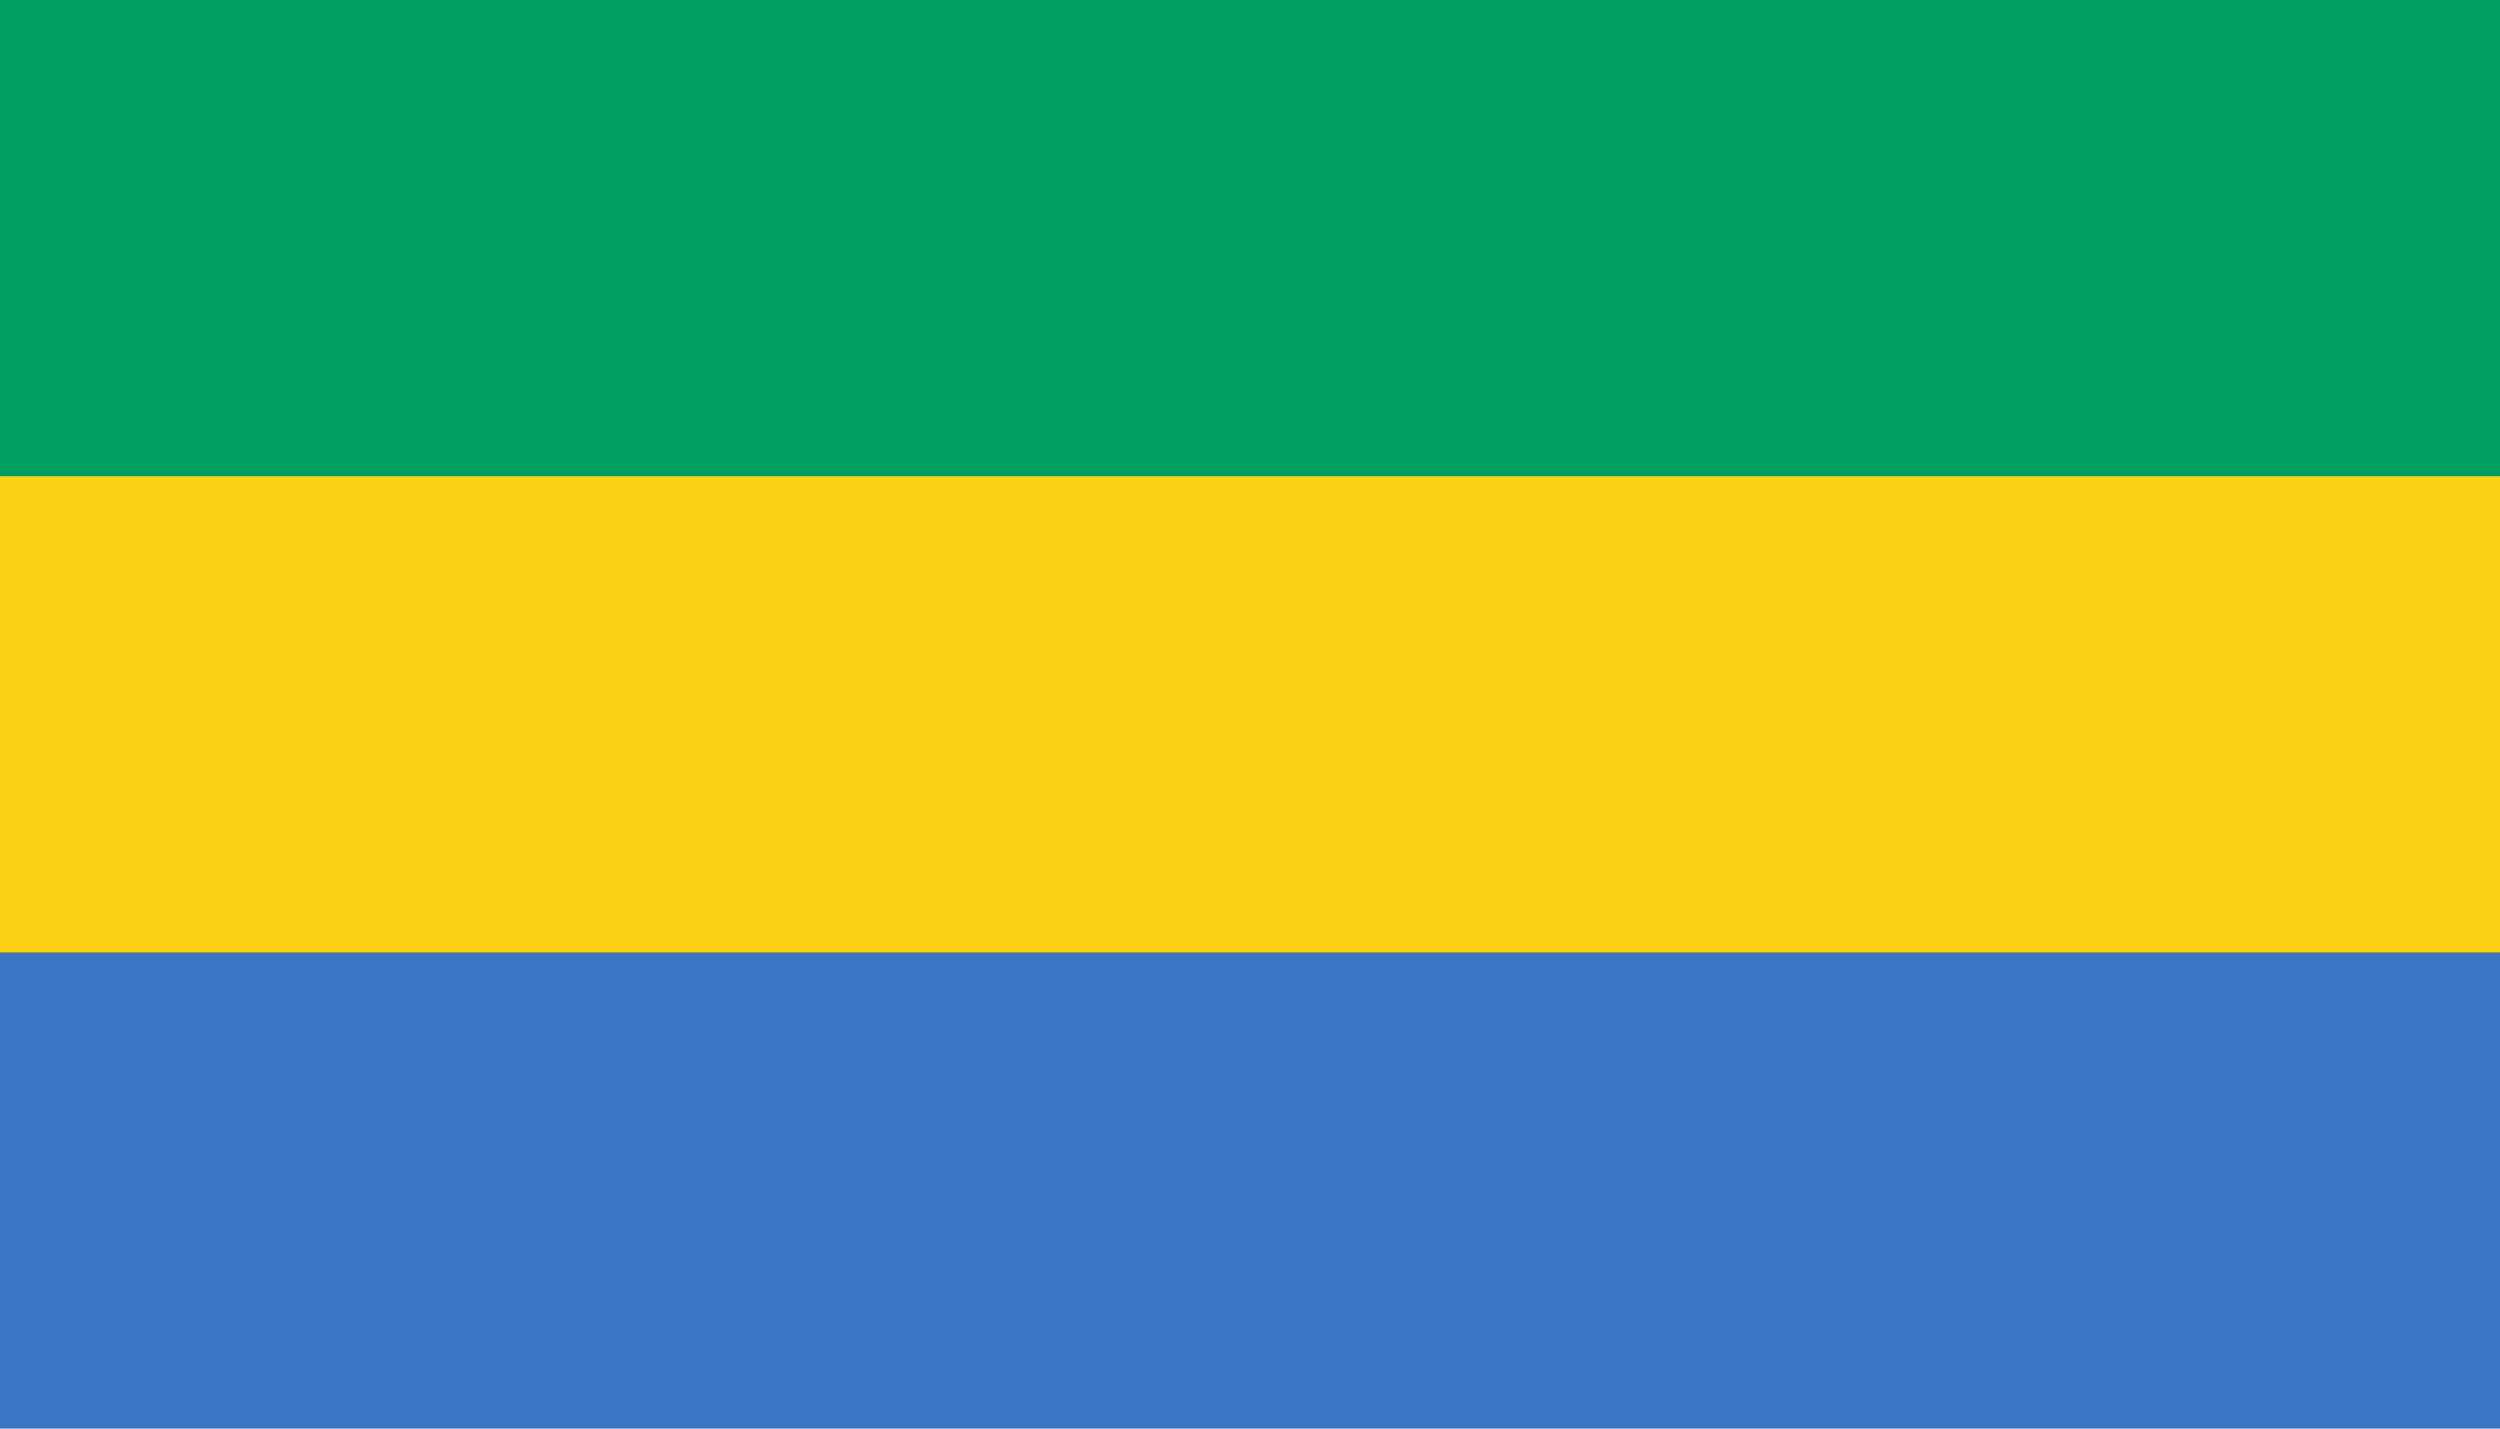 <?xml version="1.0" encoding="UTF-8" standalone="no"?>
<svg
   xmlns:dc="http://purl.org/dc/elements/1.1/"
   xmlns:cc="http://creativecommons.org/ns#"
   xmlns:rdf="http://www.w3.org/1999/02/22-rdf-syntax-ns#"
   xmlns:svg="http://www.w3.org/2000/svg"
   xmlns="http://www.w3.org/2000/svg"
   xmlns:sodipodi="http://sodipodi.sourceforge.net/DTD/sodipodi-0.dtd"
   xmlns:inkscape="http://www.inkscape.org/namespaces/inkscape"
   width="875"
   height="500"
   version="1.1"
   id="svg16"
   sodipodi:docname="Gabon.svg"
   inkscape:version="1.0.2 (e86c8708, 2021-01-15)">
  <defs
     id="defs20" />
  <sodipodi:namedview
     pagecolor="#ffffff"
     bordercolor="#666666"
     borderopacity="1"
     objecttolerance="10"
     gridtolerance="10"
     guidetolerance="10"
     inkscape:pageopacity="0"
     inkscape:pageshadow="2"
     inkscape:window-width="1344"
     inkscape:window-height="729"
     id="namedview18"
     showgrid="false"
     inkscape:zoom="0.64892549"
     inkscape:cx="501.36471"
     inkscape:cy="368.9719"
     inkscape:window-x="0"
     inkscape:window-y="25"
     inkscape:window-maximized="1"
     inkscape:current-layer="svg16" />
  <path
     fill="#3a75c4"
     d="M 0,0 H 875 V 500 H 0 Z"
     id="path10"
     style="stroke-width:0.764" />
  <path
     fill="#fcd116"
     d="M 0,0 H 875 V 333.333 H 0 Z"
     id="path12"
     style="stroke-width:0.764" />
  <path
     fill="#009e60"
     d="M 0,0 H 875 V 166.667 H 0 Z"
     id="path14"
     style="stroke-width:0.764" />
</svg>
